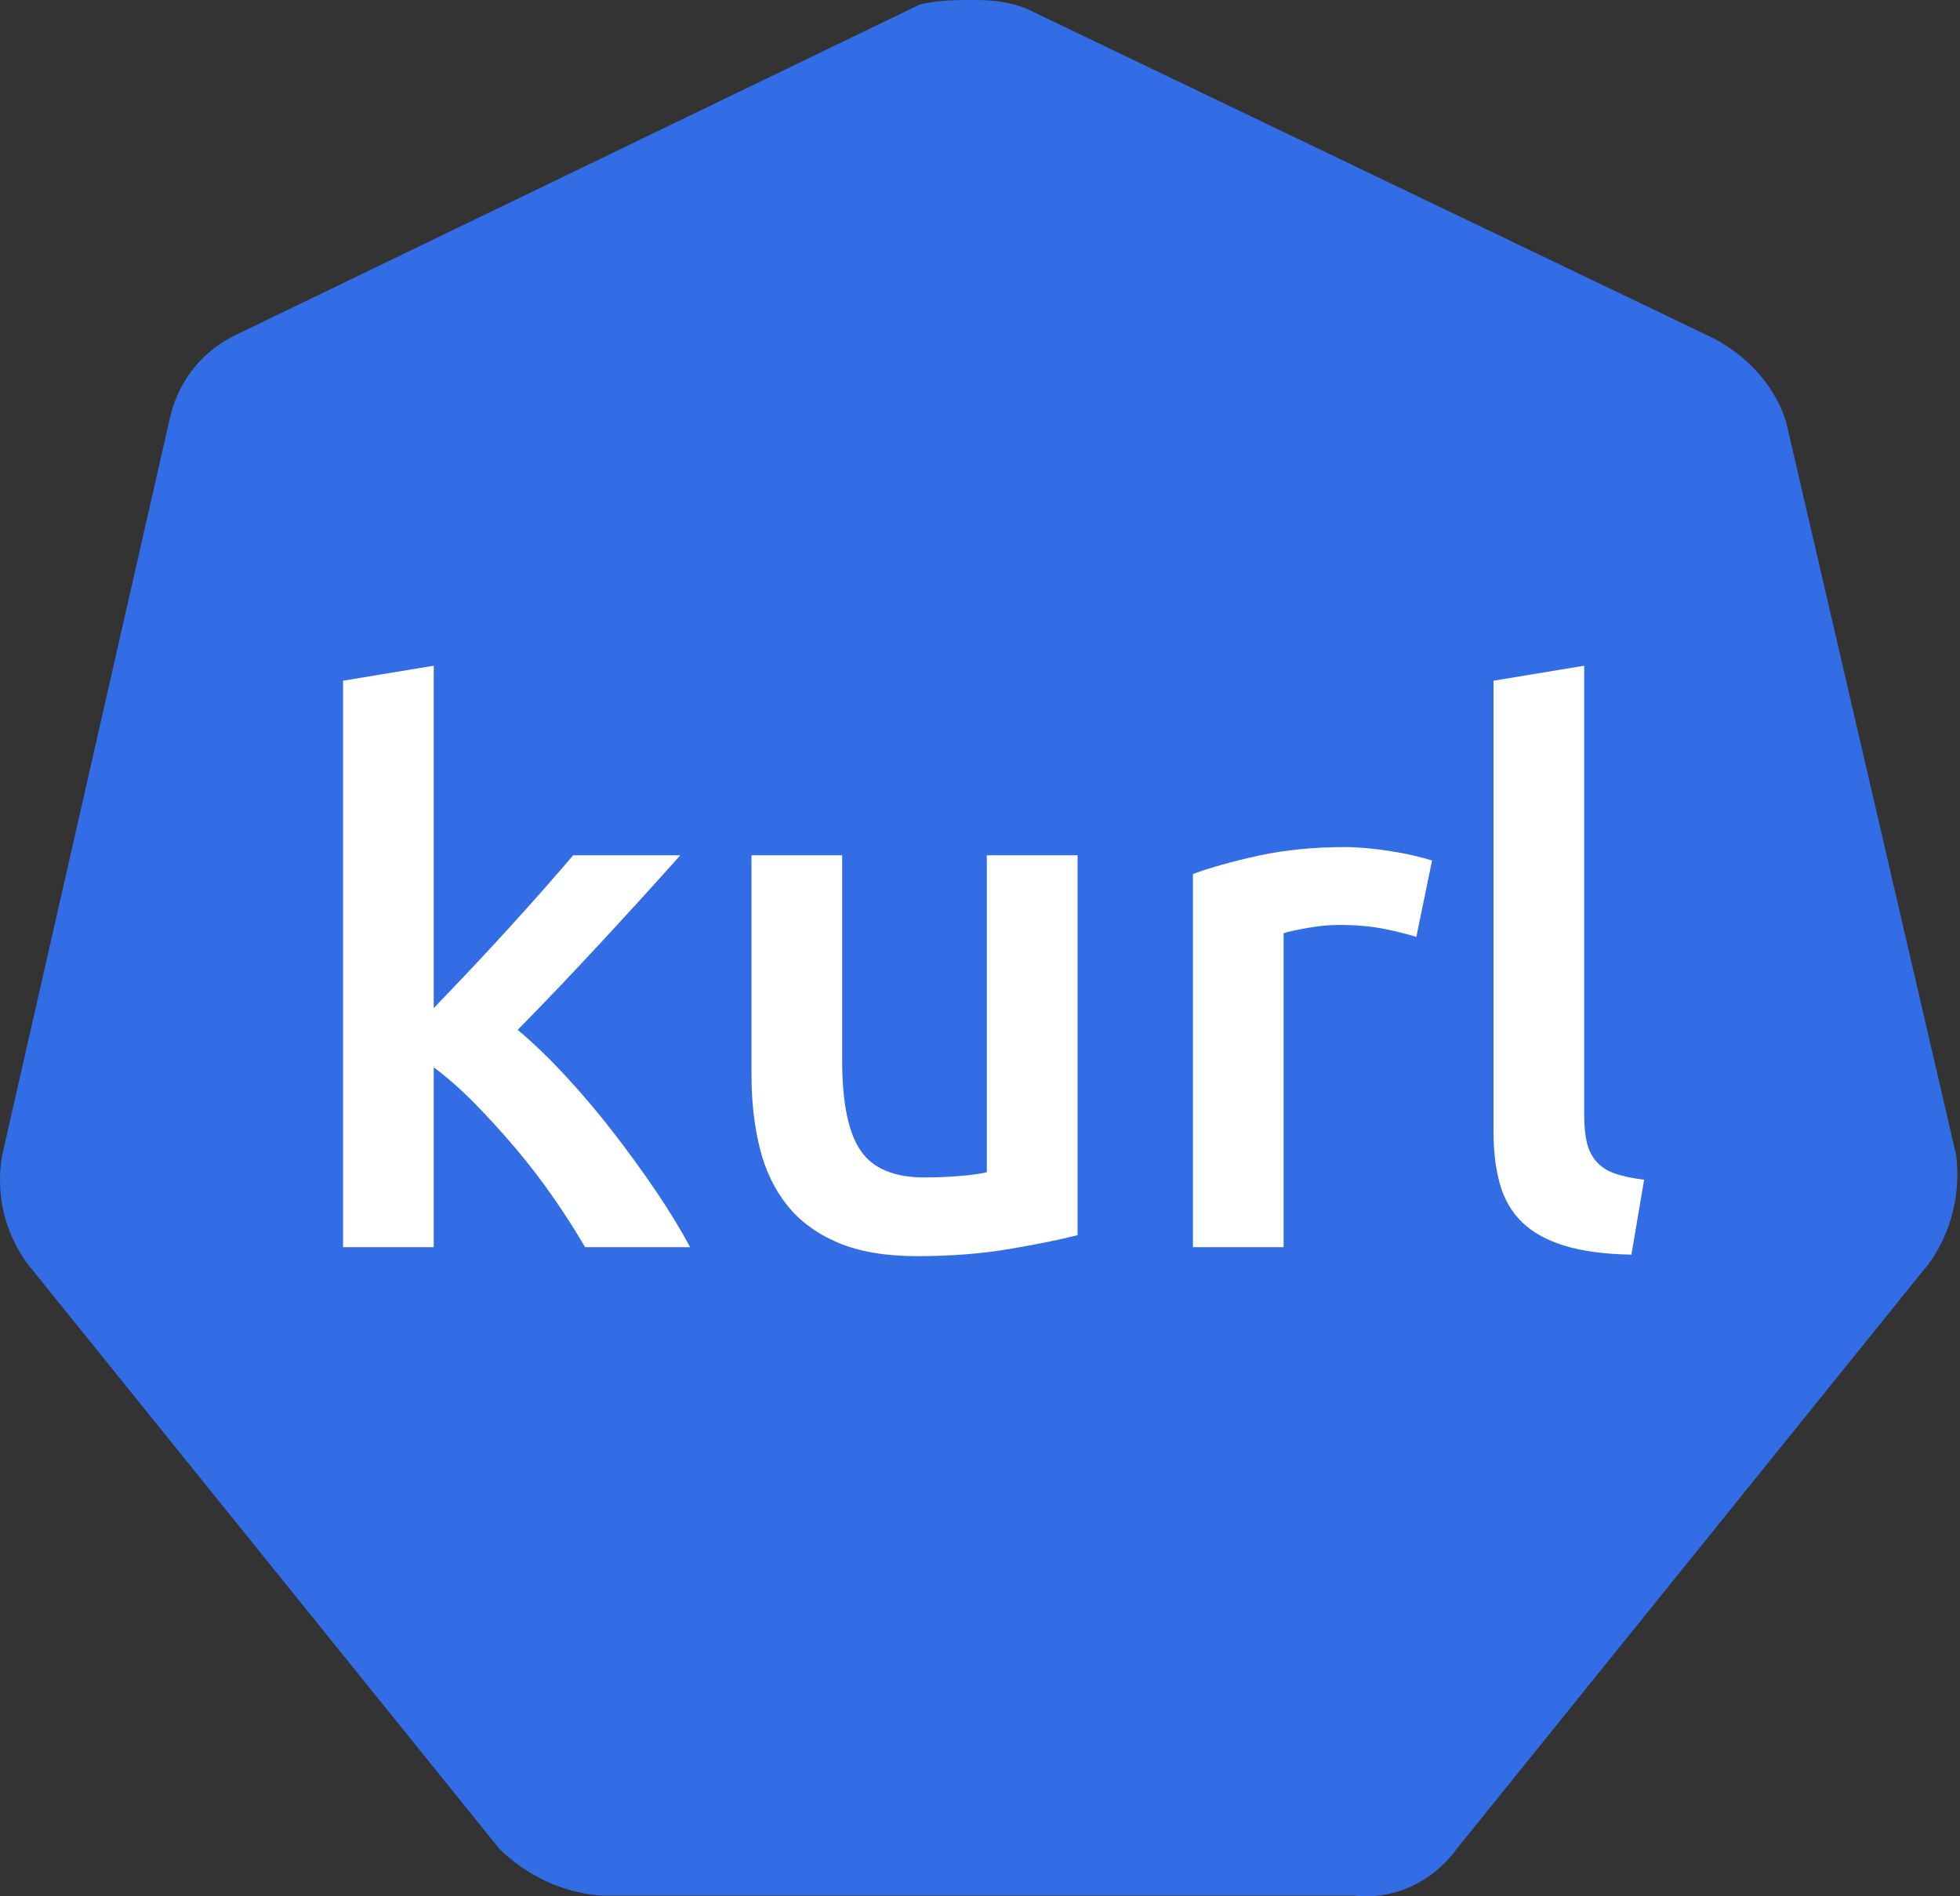 
<svg width="31px" height="30px" viewBox="0 0 31 30" version="1.1" xmlns="http://www.w3.org/2000/svg" xmlns:xlink="http://www.w3.org/1999/xlink">
    <rect x="0" y="0" width="31" height="30" fill="#333333" stroke="none"/>
    <g id="Page-1" stroke="none" stroke-width="1" fill="none" fill-rule="evenodd">
        <g id="Kurl.sh-Airgap-installer" transform="translate(-30, -720)" fill-rule="nonzero">
            <g id="Footer" transform="translate(0, 705)">
                <g id="Group-7" transform="translate(30, 15)">
                    <g id="Group-5">
                        <path d="M28.249,6.672 C28.072,6.104 27.647,5.643 27.116,5.359 L16.319,0.177 C16.036,0.035 15.717,0 15.434,0 C15.151,0 14.832,0 14.549,0.071 L3.752,5.288 C3.221,5.536 2.831,5.998 2.69,6.601 L0.034,18.277 C-0.072,18.881 0.07,19.484 0.424,19.981 L7.894,29.244 C8.318,29.67 8.92,29.954 9.522,29.989 L21.417,29.989 C22.054,30.06 22.656,29.776 23.045,29.244 L30.515,19.981 C30.869,19.484 31.011,18.881 30.94,18.277 L28.249,6.672 Z" id="path10349" fill="#326DE6"></path>
                        <path d="M6.86,15.949 C7.042,15.76 7.235,15.556 7.441,15.339 C7.646,15.121 7.848,14.904 8.045,14.687 C8.243,14.469 8.431,14.26 8.608,14.059 C8.786,13.857 8.938,13.681 9.065,13.531 L10.76,13.531 C10.365,13.974 9.948,14.432 9.509,14.906 C9.071,15.38 8.63,15.843 8.188,16.293 C8.425,16.491 8.674,16.73 8.934,17.01 C9.195,17.291 9.448,17.589 9.693,17.905 C9.938,18.221 10.167,18.537 10.381,18.853 C10.594,19.17 10.772,19.462 10.914,19.731 L9.254,19.731 C9.112,19.486 8.948,19.229 8.762,18.96 C8.577,18.691 8.377,18.431 8.164,18.178 C7.95,17.925 7.733,17.686 7.512,17.461 C7.291,17.235 7.073,17.044 6.86,16.886 L6.86,19.731 L5.426,19.731 L5.426,10.769 L6.86,10.532 L6.86,15.949 Z M17.043,19.541 C16.766,19.612 16.406,19.685 15.964,19.76 C15.521,19.835 15.035,19.873 14.506,19.873 C14.008,19.873 13.591,19.802 13.255,19.66 C12.919,19.517 12.651,19.32 12.449,19.067 C12.248,18.814 12.103,18.512 12.016,18.16 C11.929,17.808 11.886,17.423 11.886,17.004 L11.886,13.531 L13.32,13.531 L13.32,16.779 C13.32,17.443 13.417,17.917 13.611,18.202 C13.804,18.486 14.142,18.628 14.624,18.628 C14.798,18.628 14.982,18.62 15.176,18.605 C15.369,18.589 15.513,18.569 15.608,18.545 L15.608,13.531 L17.043,13.531 L17.043,19.541 Z M22.401,14.823 C22.282,14.784 22.118,14.742 21.909,14.699 C21.699,14.655 21.456,14.633 21.18,14.633 C21.022,14.633 20.854,14.649 20.676,14.681 C20.498,14.712 20.374,14.74 20.302,14.764 L20.302,19.731 L18.868,19.731 L18.868,13.827 C19.145,13.725 19.49,13.628 19.905,13.537 C20.32,13.446 20.781,13.401 21.286,13.401 C21.381,13.401 21.492,13.407 21.618,13.418 C21.745,13.43 21.871,13.446 21.998,13.466 C22.124,13.486 22.247,13.509 22.365,13.537 C22.484,13.565 22.578,13.59 22.65,13.614 L22.401,14.823 Z M25.803,19.849 C25.376,19.841 25.022,19.794 24.742,19.707 C24.461,19.62 24.238,19.496 24.072,19.334 C23.906,19.172 23.79,18.97 23.722,18.729 C23.655,18.488 23.622,18.213 23.622,17.905 L23.622,10.769 L25.056,10.532 L25.056,17.633 C25.056,17.806 25.07,17.953 25.097,18.071 C25.125,18.19 25.174,18.29 25.246,18.373 C25.317,18.456 25.414,18.52 25.536,18.563 C25.659,18.607 25.815,18.64 26.004,18.664 L25.803,19.849 Z" id="kurl" fill="#FFFFFF"></path>
                    </g>
                </g>
            </g>
        </g>
    </g>
</svg>
